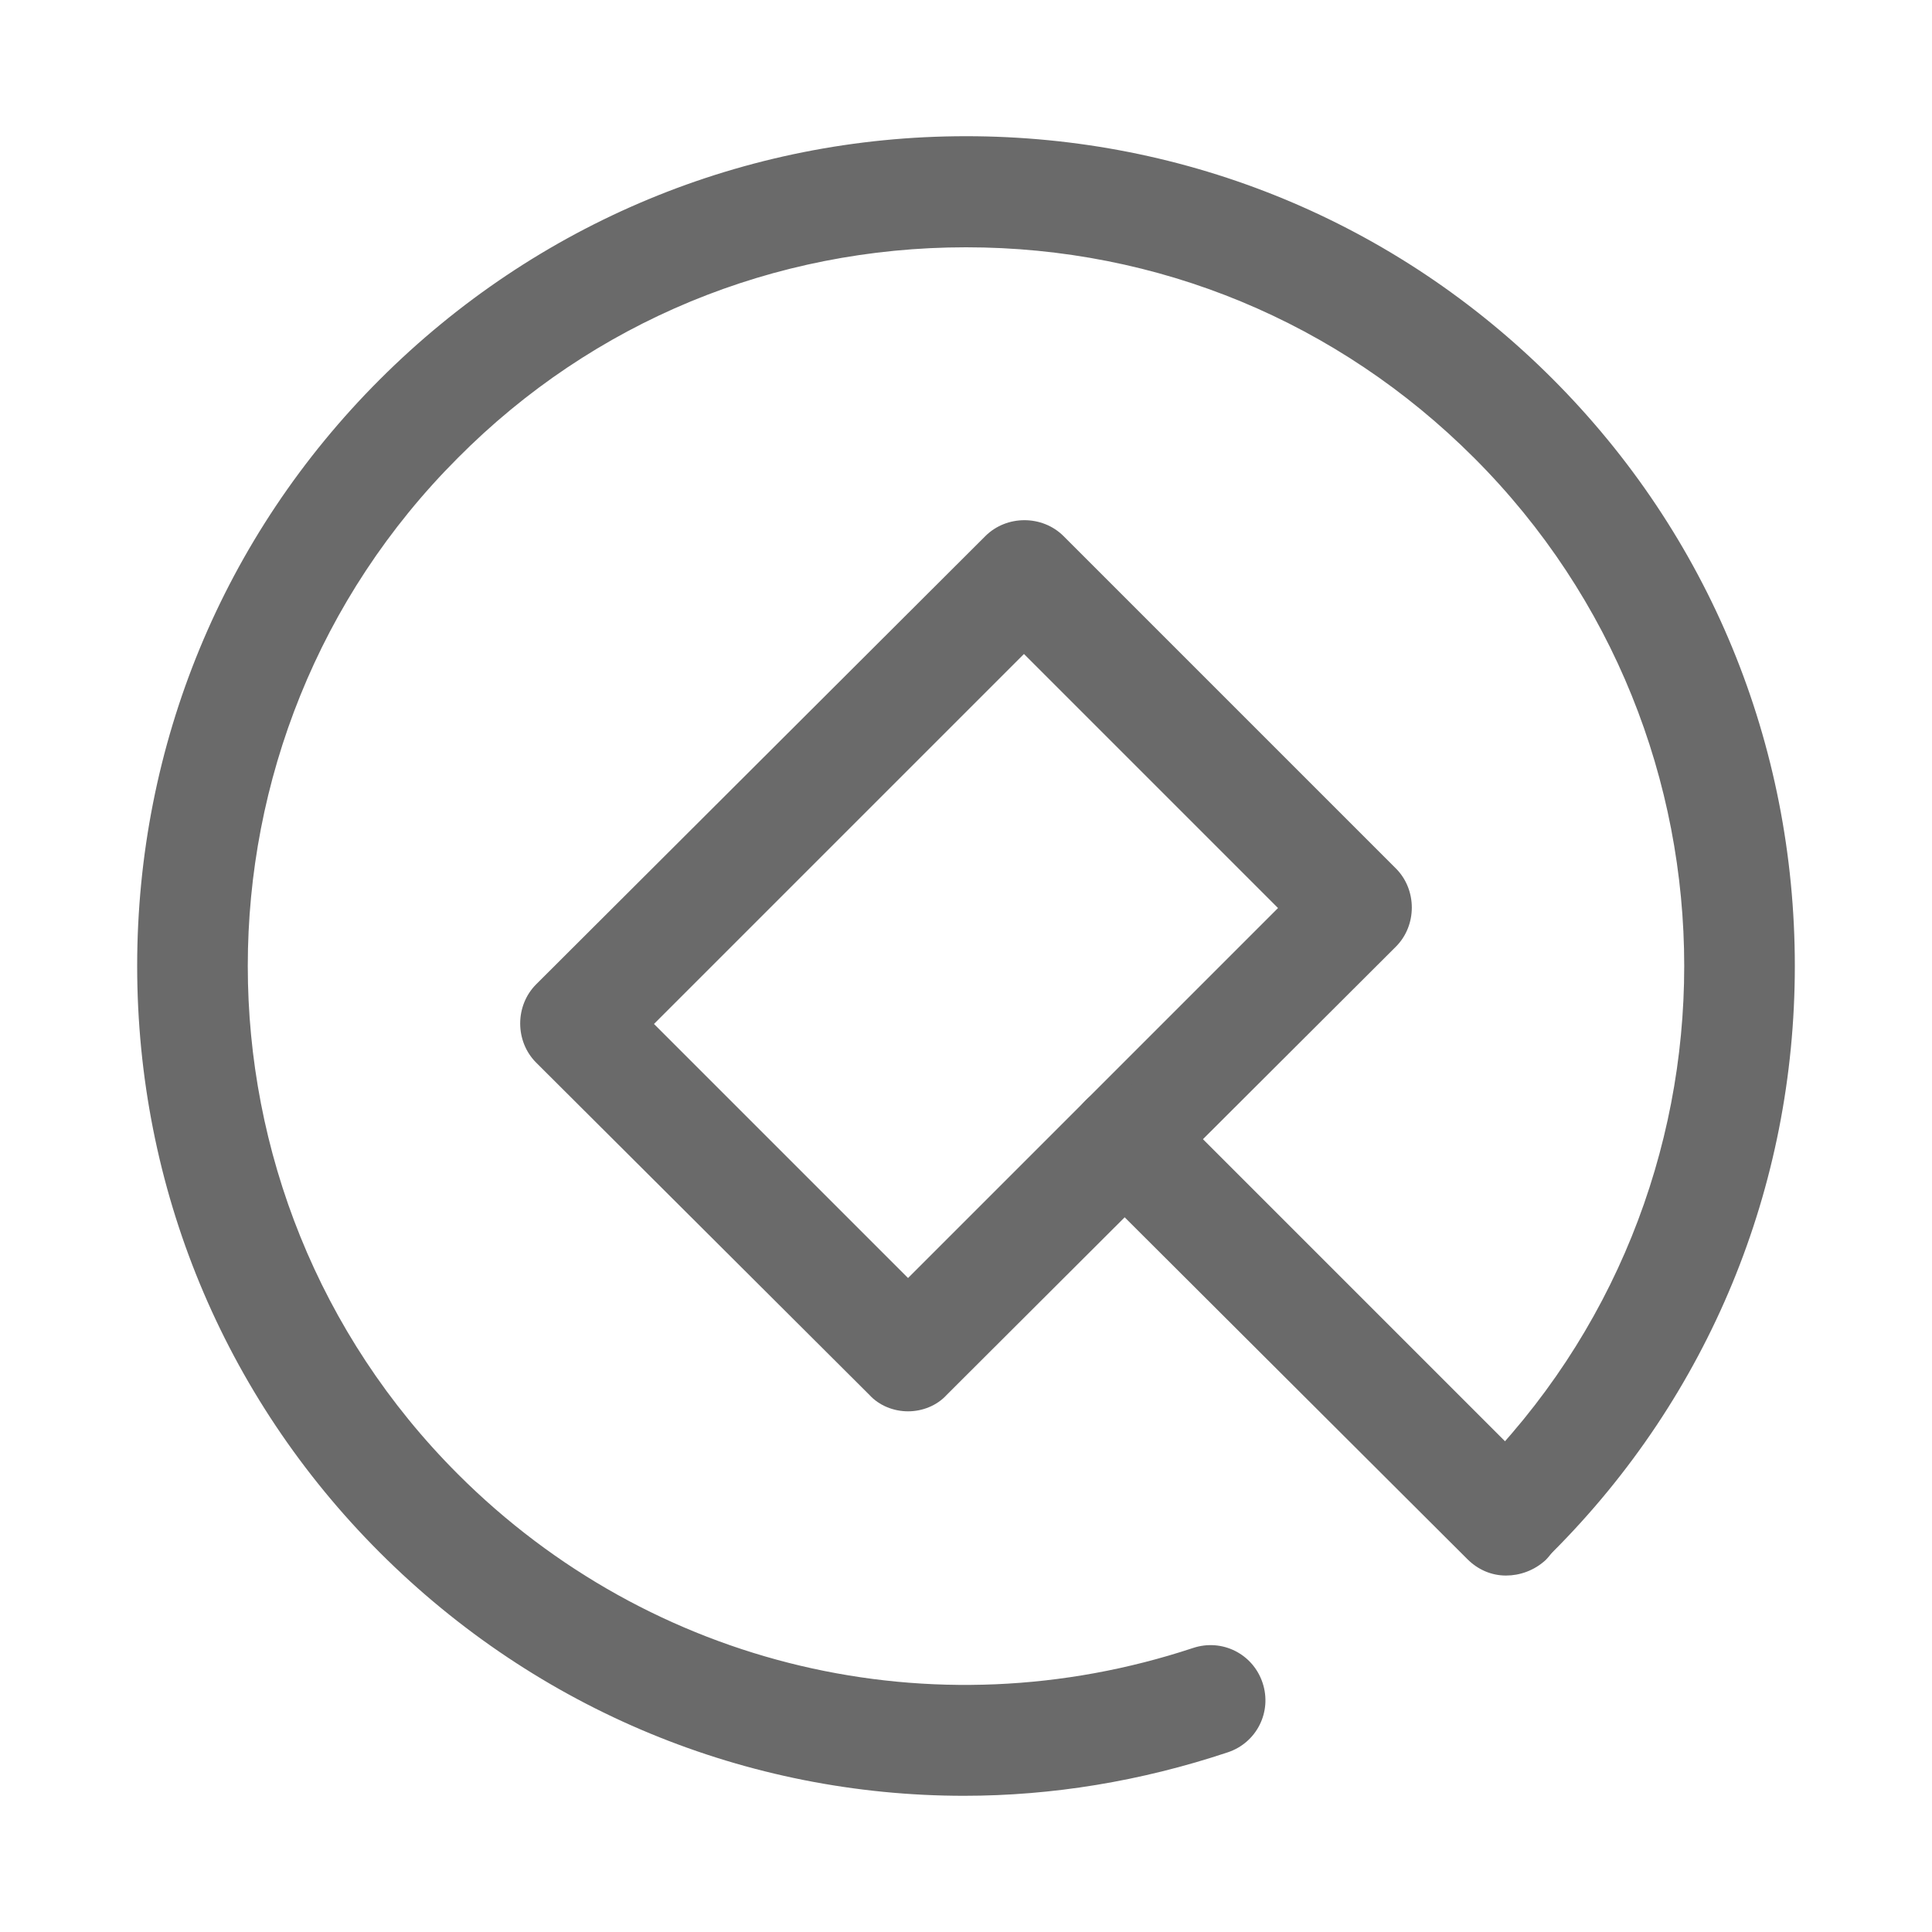 <?xml version="1.0" standalone="no"?><!DOCTYPE svg PUBLIC "-//W3C//DTD SVG 1.1//EN" "http://www.w3.org/Graphics/SVG/1.1/DTD/svg11.dtd"><svg t="1600789505397" class="icon" viewBox="0 0 1024 1024" version="1.1" xmlns="http://www.w3.org/2000/svg" p-id="4864" xmlns:xlink="http://www.w3.org/1999/xlink" width="200" height="200"><defs><style type="text/css"></style></defs><path d="M510.976 951.808c-114.688 0-225.792-45.056-309.76-129.024-82.944-82.944-128.512-193.536-128.512-310.784s45.568-227.84 128.512-310.784S394.752 72.192 512 72.192c0 0 0 0 0 0 117.248 0 227.84 45.568 310.784 128.512S951.296 394.24 951.296 512c0 117.248-45.568 227.84-128.512 310.784-11.264 11.264-30.208 11.264-41.472 0-11.264-11.264-11.264-30.208 0-41.472 148.48-148.48 148.48-390.144 0-538.624-72.192-72.192-167.424-111.616-269.312-111.616-101.888 0-197.632 39.424-269.312 111.616-148.48 148.48-148.48 390.144 0 538.624 102.4 102.4 251.904 137.728 389.632 92.16 15.36-5.12 31.744 3.072 36.864 18.432 5.12 15.36-3.072 31.744-18.432 36.864C604.672 944.128 557.568 951.808 510.976 951.808z" p-id="4865" fill="#6A6A6A"></path><path d="M481.28 748.032 481.28 748.032c-7.68 0-15.36-3.072-20.48-8.704L284.16 563.2c-11.264-11.264-11.264-30.208 0-41.472L522.24 284.16c11.264-11.264 30.208-11.264 41.472 0l176.128 176.128c11.264 11.264 11.264 30.208 0 41.472L501.76 739.328C496.64 744.96 488.96 748.032 481.28 748.032zM346.624 542.72 481.28 677.376 677.376 481.28 542.72 346.624 346.624 542.72z" p-id="4866" fill="#6A6A6A"></path><path d="M798.208 835.072c-7.68 0-14.848-3.072-20.48-8.704L575.488 624.64c-11.264-11.264-11.264-30.208 0-41.472 11.264-11.264 30.208-11.264 41.472 0l202.24 202.24c11.264 11.264 11.264 30.208 0 41.472C813.056 832.512 805.376 835.072 798.208 835.072z" p-id="4867" fill="#6A6A6A"></path></svg>
